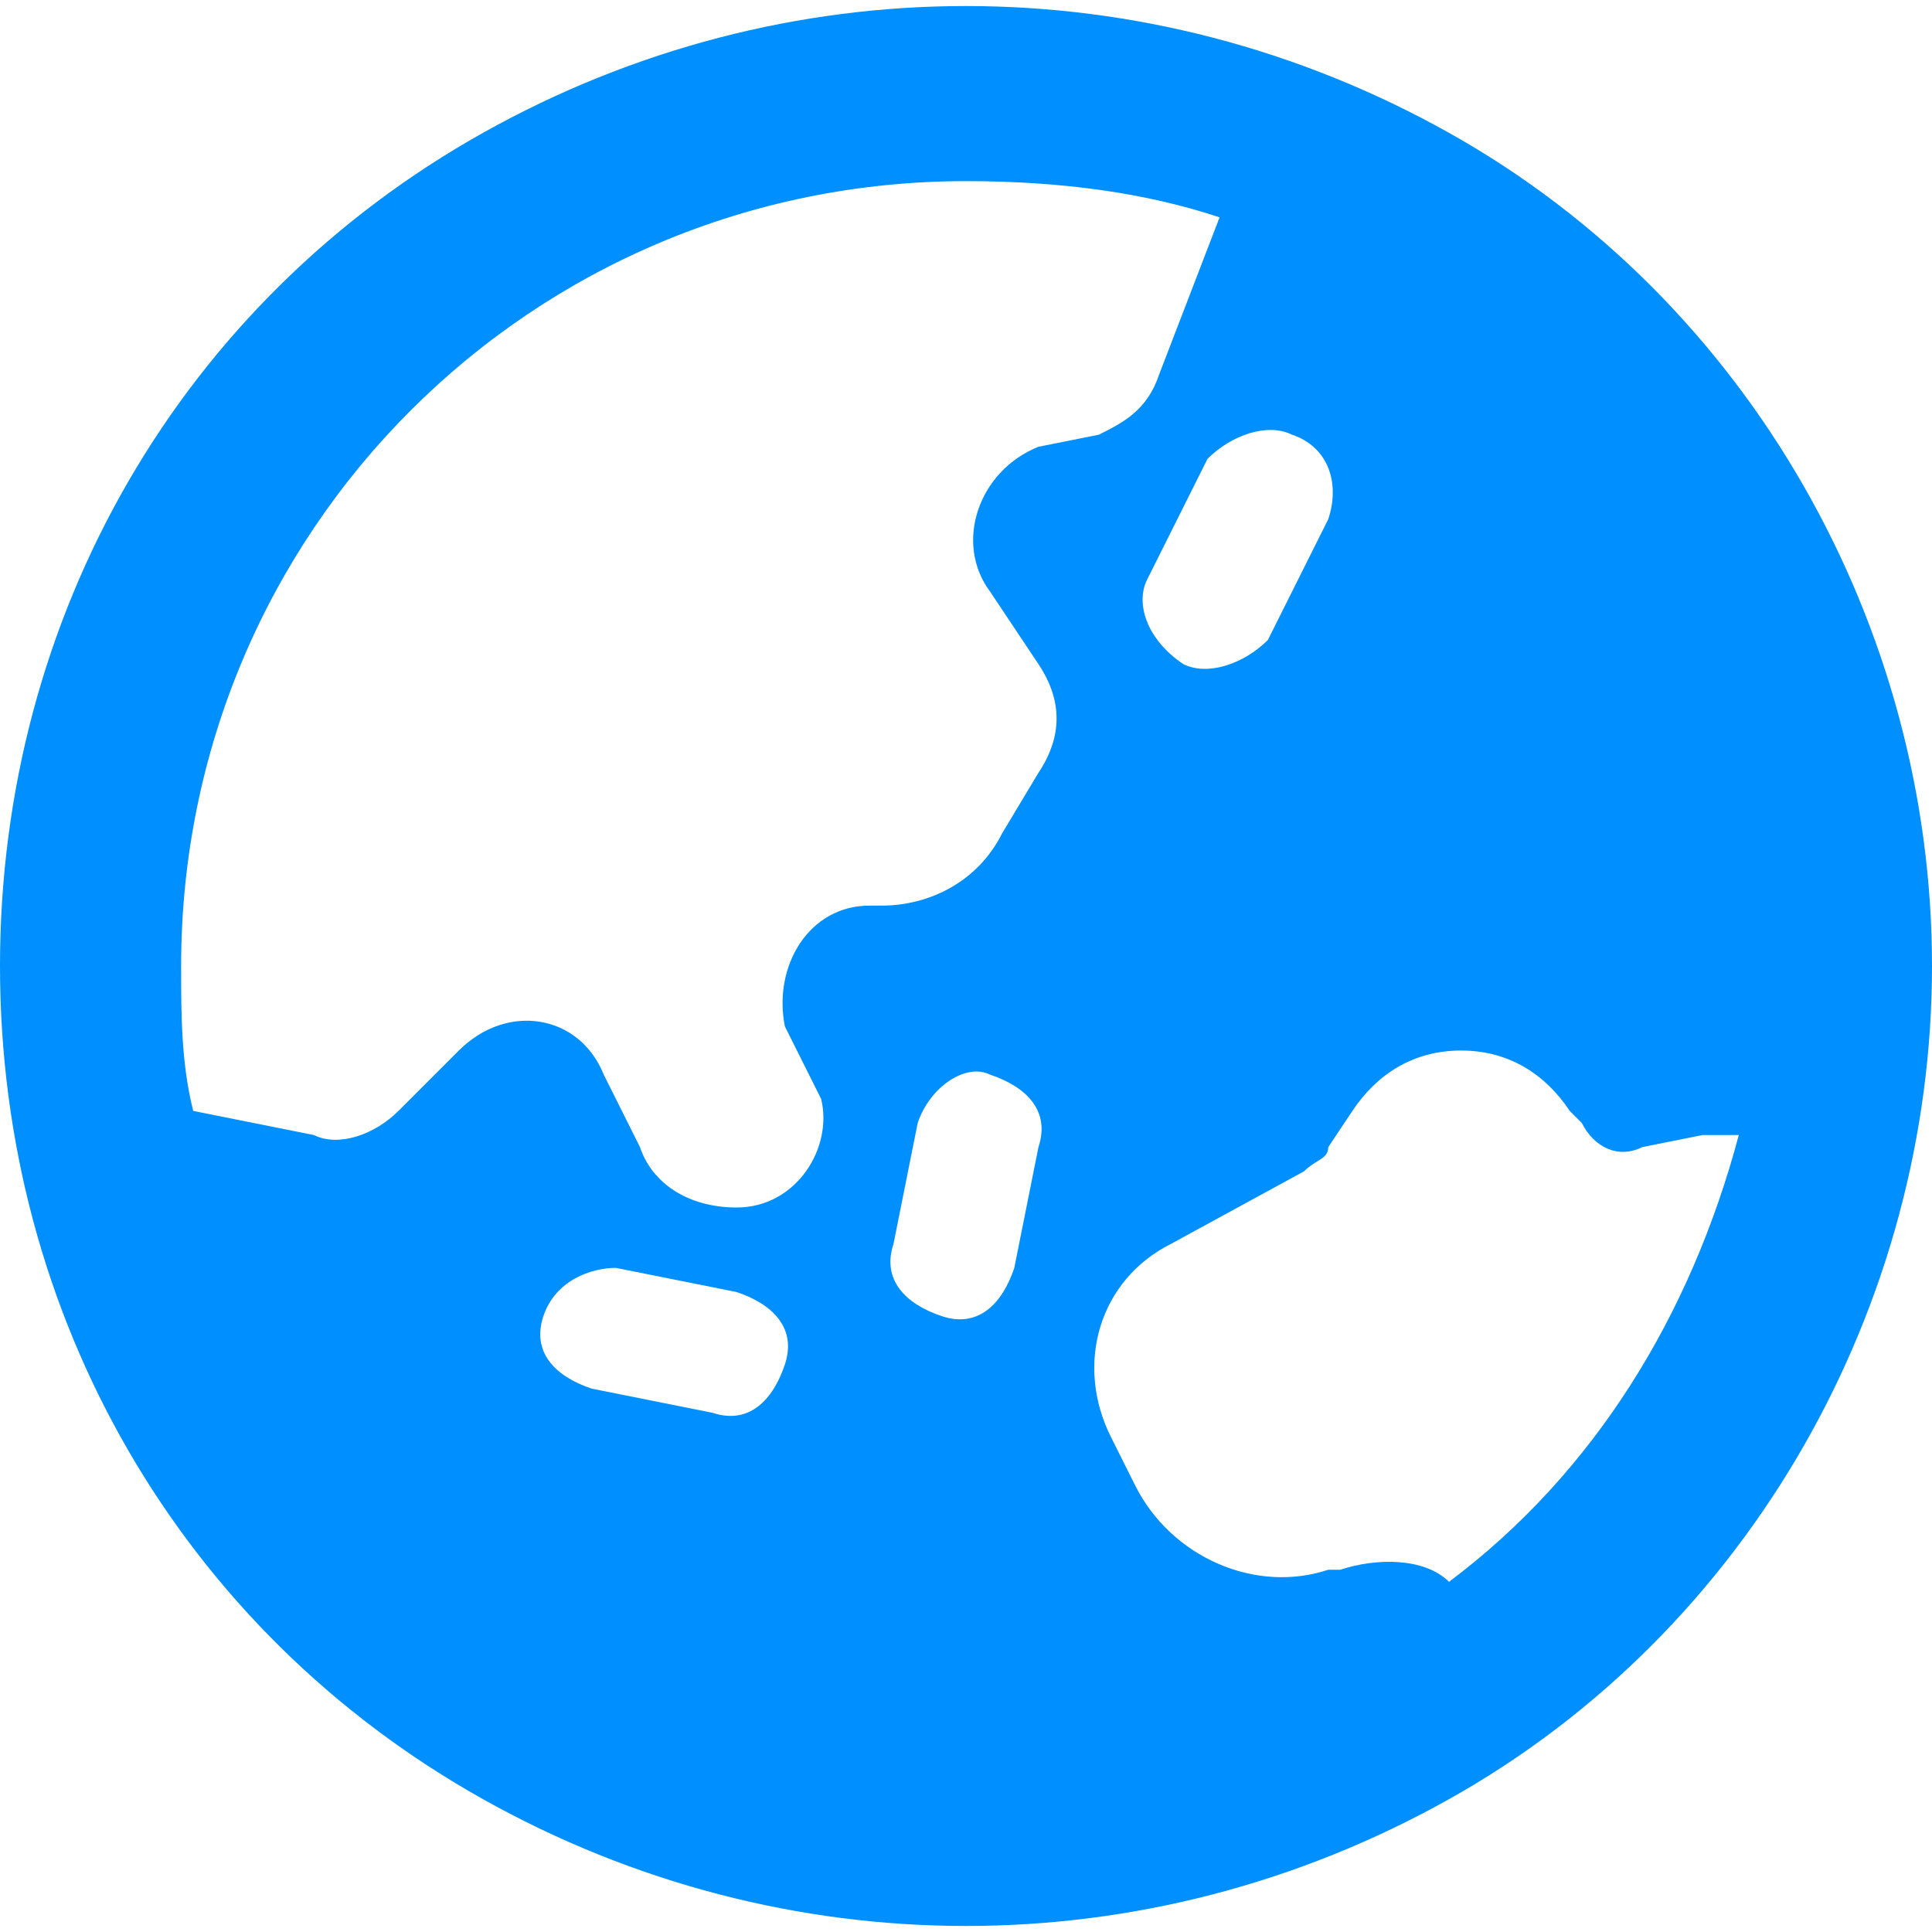 <?xml version="1.0" encoding="utf-8"?>
<!-- Generator: Adobe Illustrator 27.7.0, SVG Export Plug-In . SVG Version: 6.00 Build 0)  -->
<svg version="1.1"
	 id="Layer_1" xmlns:svg="http://www.w3.org/2000/svg" xmlns:cc="http://creativecommons.org/ns#" xmlns:rdf="http://www.w3.org/1999/02/22-rdf-syntax-ns#" xmlns:dc="http://purl.org/dc/elements/1.1/"
	 xmlns="http://www.w3.org/2000/svg" xmlns:xlink="http://www.w3.org/1999/xlink" x="0px" y="0px" width="16px" height="16px"
	 viewBox="0 0 16 16" style="enable-background:new 0 0 16 16;" xml:space="preserve">
<style type="text/css">
	.st0{fill:#008FFF;}
</style>
<g>
	<path class="st0" d="M0,8c0-2.9,1.5-5.5,4-6.9s5.5-1.4,8,0s4,4.1,4,6.9s-1.5,5.5-4,6.9s-5.5,1.4-8,0S0,10.9,0,8z M1.6,9.2l1,0.2
		c0.2,0.1,0.5,0,0.7-0.2l0.5-0.5c0.4-0.4,1-0.3,1.2,0.2l0.3,0.6C5.4,9.8,5.7,10,6.1,10c0.5,0,0.8-0.5,0.7-0.9L6.5,8.5
		c-0.1-0.5,0.2-1,0.7-1h0.1c0.4,0,0.8-0.2,1-0.6l0.3-0.5c0.2-0.3,0.2-0.6,0-0.9L8.2,4.9c-0.3-0.4-0.1-1,0.4-1.2l0.5-0.1
		c0.2-0.1,0.4-0.2,0.5-0.5l0.5-1.3C9.5,1.6,8.8,1.5,8,1.5C4.4,1.5,1.5,4.4,1.5,8C1.5,8.4,1.5,8.8,1.6,9.2z M4.5,10.9
		c-0.1,0.3,0.1,0.5,0.4,0.6l1,0.2c0.3,0.1,0.5-0.1,0.6-0.4s-0.1-0.5-0.4-0.6l-1-0.2C4.9,10.5,4.6,10.6,4.5,10.9z M7.4,10.3
		c-0.1,0.3,0.1,0.5,0.4,0.6s0.5-0.1,0.6-0.4l0.2-1C8.7,9.2,8.5,9,8.2,8.9C8,8.8,7.7,9,7.6,9.3L7.4,10.3z M14.4,9.4
		c-0.1,0-0.2,0-0.3,0l-0.5,0.1c-0.2,0.1-0.4,0-0.5-0.2L13,9.2c-0.2-0.3-0.5-0.5-0.9-0.5s-0.7,0.2-0.9,0.5L11,9.5
		c0,0.1-0.1,0.1-0.2,0.2l-1.1,0.6c-0.6,0.3-0.8,1-0.5,1.6l0.2,0.4c0.3,0.6,1,0.9,1.6,0.7h0.1c0.3-0.1,0.7-0.1,0.9,0.1l0,0
		C13.2,12.2,14,10.9,14.4,9.4L14.4,9.4z M10.7,3.6c-0.2-0.1-0.5,0-0.7,0.2l-0.5,1C9.4,5,9.5,5.3,9.8,5.5c0.2,0.1,0.5,0,0.7-0.2
		l0.5-1C11.1,4,11,3.7,10.7,3.6z"/>
</g>
</svg>
